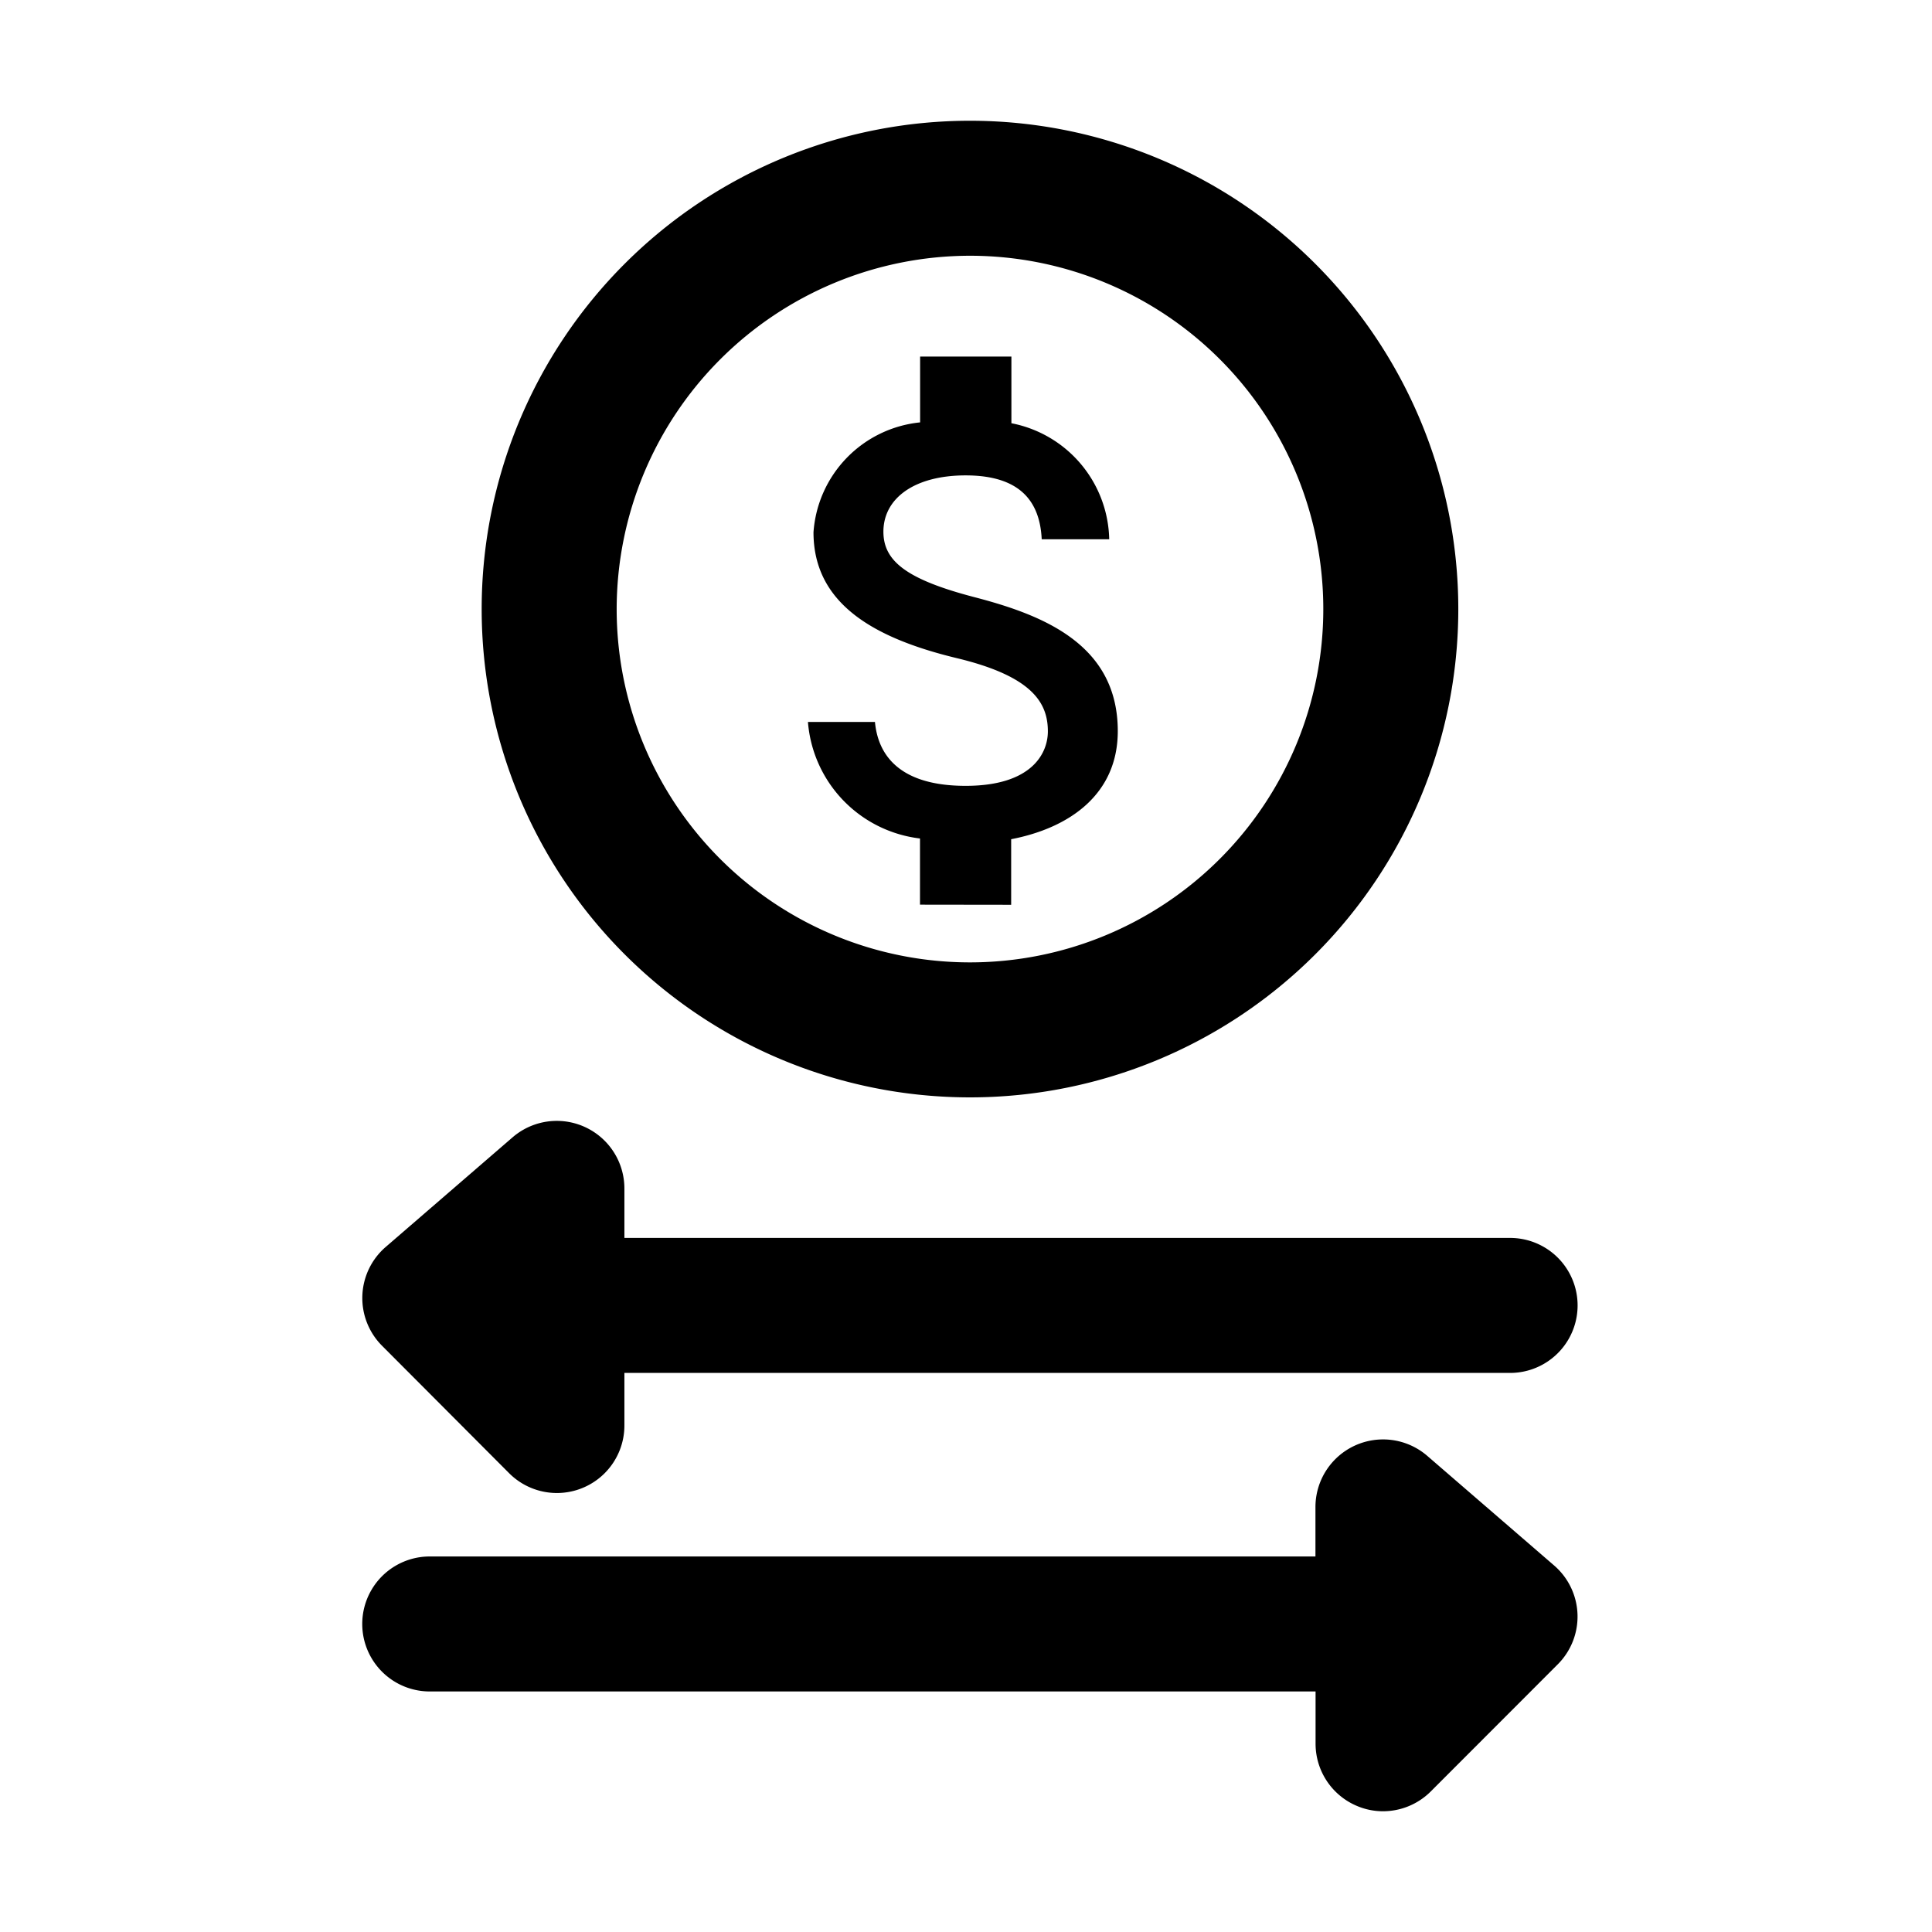 <svg xmlns="http://www.w3.org/2000/svg" xmlns:xlink="http://www.w3.org/1999/xlink" width="16" height="16" viewBox="0 0 16 16">
  <defs>
    <clipPath id="clip-transfer">
      <rect width="16" height="16"/>
    </clipPath>
  </defs>
  <g id="transfer" clip-path="url(#clip-transfer)">
    <path id="transfer-2" data-name="transfer" d="M8.24,13.957a.559.559,0,0,1-.345-.516v-.433H.559a.559.559,0,0,1,0-1.118H7.894v-.411a.56.56,0,0,1,.925-.423l1.052.909a.559.559,0,0,1,.03.818L8.849,13.836a.56.56,0,0,1-.4.164A.552.552,0,0,1,8.24,13.957ZM1.216,11.2.164,10.145a.559.559,0,0,1,.03-.818l1.052-.909a.56.56,0,0,1,.925.423v.411H9.506a.559.559,0,1,1,0,1.118H2.171V10.8a.559.559,0,0,1-.955.4ZM.989,4.044A4.044,4.044,0,1,1,5.033,8.088,4.044,4.044,0,0,1,.989,4.044Zm1.118,0A2.926,2.926,0,1,0,5.033,1.118,2.929,2.929,0,0,0,2.107,4.044ZM4.619,6.492V5.944a1.056,1.056,0,0,1-.928-.965h.555c.028.3.232.529.751.529.557,0,.681-.277.681-.451,0-.235-.126-.456-.756-.607-.7-.169-1.185-.459-1.185-1.042a.984.984,0,0,1,.883-.91V1.953h.756v.552a1,1,0,0,1,.81.961H5.627c-.015-.316-.181-.529-.63-.529-.426,0-.681.191-.681.466,0,.24.184.394.756.543s1.185.393,1.185,1.109c0,.517-.391.8-.883.895v.543Z" transform="translate(3 1)"/>
  </g>
</svg>
